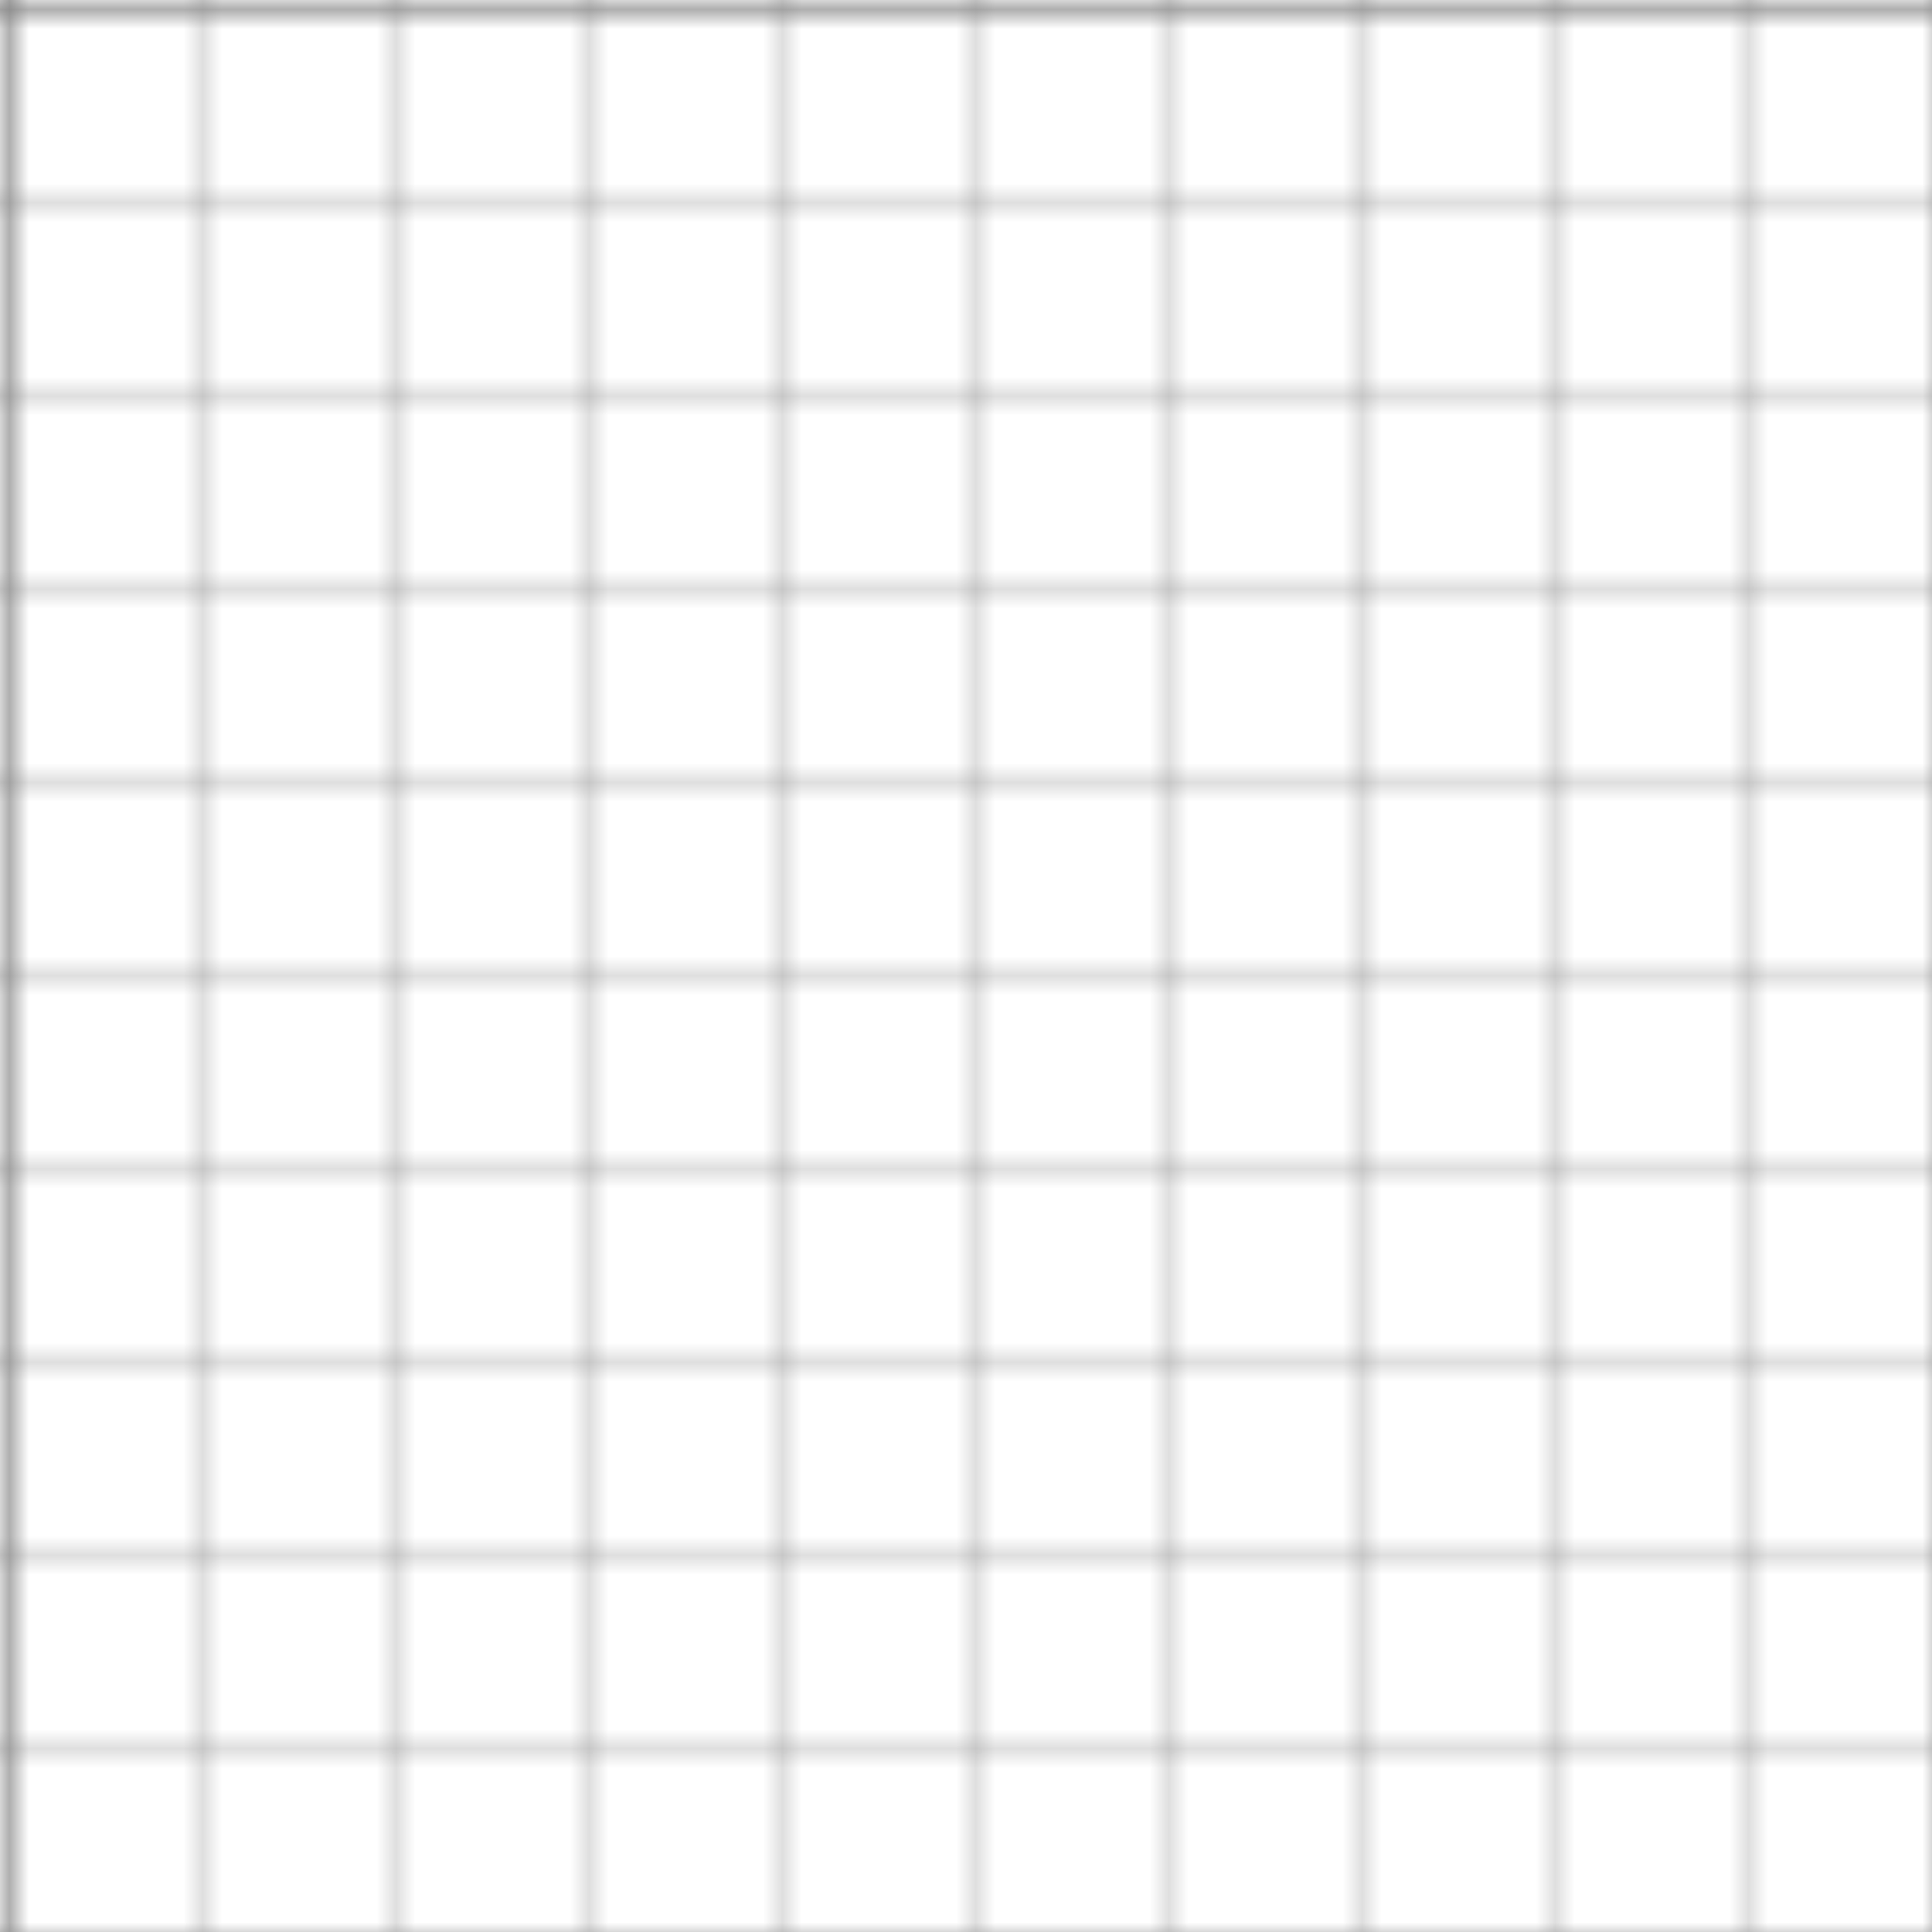 
 <svg width="100" height="100" xmlns="http://www.w3.org/2000/svg">
   <defs>
      <pattern id="smallGrid" width="10" height="10" patternUnits="userSpaceOnUse">
        <path d="M 10 0 L 0 0 0 10" fill="none" stroke="gray" stroke-width="0.5"/>
      </pattern>
      <pattern id="grid" width="100" height="100" patternUnits="userSpaceOnUse">
        <rect width="100" height="100" fill="url(#smallGrid)"/>
        <path d="M 100 0 L 0 0 0 100" fill="none" stroke="gray" stroke-width="1"/>
      </pattern>
    </defs>
  
    <rect width="100%" height="100%" fill="url(#grid)" />
  </svg>

